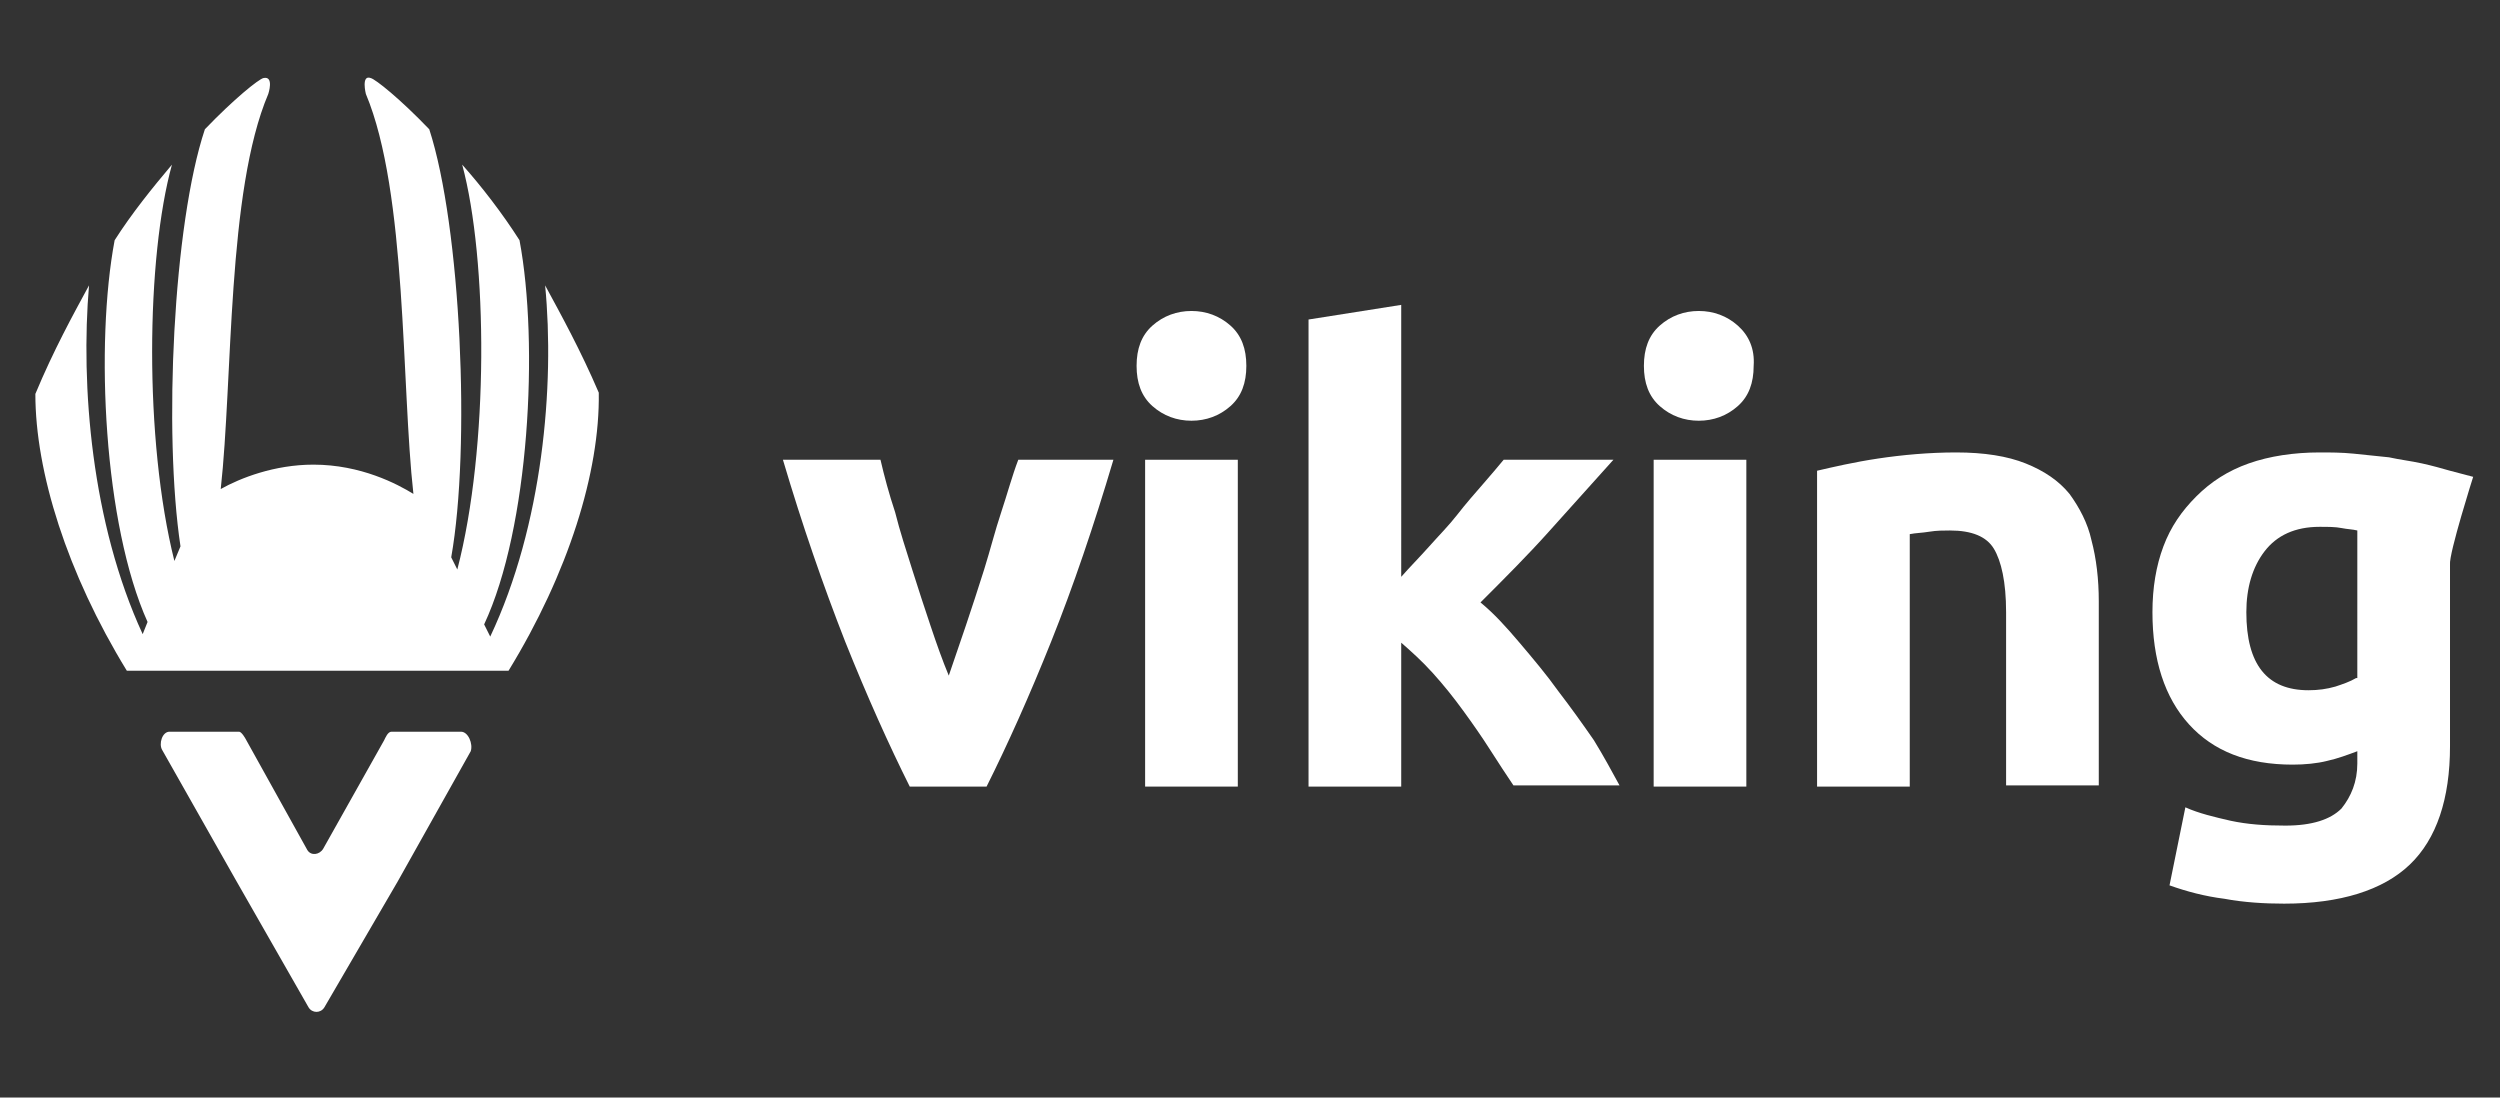 <?xml version="1.0" encoding="utf-8"?>
<!-- Generator: Adobe Illustrator 17.1.0, SVG Export Plug-In . SVG Version: 6.00 Build 0)  -->
<!DOCTYPE svg PUBLIC "-//W3C//DTD SVG 1.1//EN" "http://www.w3.org/Graphics/SVG/1.1/DTD/svg11.dtd">
<svg version="1.1" id="Layer_1" xmlns="http://www.w3.org/2000/svg" xmlns:xlink="http://www.w3.org/1999/xlink" x="0px" y="0px"
	 viewBox="0 0 205 90" enable-background="new 0 0 205 90" xml:space="preserve">
<rect x="0" y="0" width="205" height="90" fill="#333333" stroke="none"/>
<g>
	<g>
		<path fill="#FFFFFF" d="M37.8,60h-5.7c-0.3,0-0.5,0.5-0.6,0.7l-5,8.9c-0.3,0.5-1,0.6-1.3,0.1l-5-9c-0.1-0.2-0.4-0.7-0.6-0.7h-5.7
			c-0.6,0-0.9,1-0.6,1.5l6,10.6l6,10.5c0.3,0.5,1,0.5,1.3,0l6-10.3l6-10.7C38.8,61,38.4,60,37.8,60z"/>
		<path fill="#FFFFFF" d="M44.7,23.4c0.8,8.2-0.2,19.7-4.5,28.8l-0.5-1c3.7-7.9,4.5-23,2.9-31.5c-1.4-2.2-3.1-4.4-4.7-6.2
			c2.1,7.8,2.2,23.2-0.4,33.2l-0.5-1c1.6-9,0.8-27.1-1.8-35.1c-2.4-2.5-4.4-4.1-4.8-4.2c-0.8-0.3-0.4,1.3-0.4,1.3
			c3.4,8.1,2.9,23.9,3.9,32.8c-1.3-0.8-4.3-2.4-8.2-2.4c-3.2,0-6,1.1-7.6,2c1-9,0.5-24.4,3.9-32.4c0,0,0.5-1.5-0.4-1.3
			c-0.4,0.1-2.4,1.7-4.8,4.2c-2.6,7.8-3.4,24.9-2,34.2l-0.5,1.2c-2.5-10-2.3-24.9-0.2-32.5c-1.6,1.9-3.3,4-4.7,6.2
			c-1.6,8.5-0.9,23.3,2.7,31.3l-0.4,1c-4.2-9.1-5.1-20.4-4.4-28.6c-1.3,2.4-2.9,5.3-4.4,8.9C2.9,38.7,5.5,47,10.4,55h31.3
			c4.9-8,7.5-16.3,7.4-22.8C47.6,28.7,46,25.8,44.7,23.4z"/>
	</g>
	<g>
		<path fill="#FFFFFF" d="M202.8,39.1l-1.9-0.5l0,0c-0.7-0.2-1.4-0.4-2.3-0.6c-0.9-0.2-1.8-0.3-2.7-0.5c-1-0.1-1.9-0.2-2.9-0.3
			c-1-0.1-1.9-0.1-2.8-0.1c-2.1,0-4.1,0.3-5.8,0.9c-1.7,0.6-3.1,1.5-4.3,2.7c-1.2,1.2-2.1,2.5-2.7,4.1c-0.6,1.6-0.9,3.4-0.9,5.4
			c0,3.9,1,7,3,9.2c2,2.2,4.8,3.3,8.5,3.3c1,0,2-0.1,2.8-0.3c0.9-0.2,1.7-0.5,2.5-0.8v1c0,1.5-0.5,2.7-1.3,3.7
			c-0.9,0.9-2.4,1.4-4.6,1.4c-1.7,0-3.1-0.1-4.5-0.4c-1.3-0.3-2.6-0.6-3.7-1.1l-1.3,6.4c1.4,0.5,2.9,0.9,4.5,1.1
			c1.6,0.3,3.3,0.4,4.9,0.4c4.6,0,8.1-1.1,10.3-3.2c2.2-2.1,3.3-5.4,3.3-9.7c0,0,0-14,0-14.9C200.8,45.4,202.8,39.1,202.8,39.1z
			 M193.2,55.6c-0.5,0.3-1.1,0.5-1.7,0.7c-0.7,0.2-1.4,0.3-2.2,0.3c-3.4,0-5.1-2.1-5.1-6.4c0-2,0.5-3.7,1.5-5c1-1.3,2.5-2,4.5-2
			c0.7,0,1.3,0,1.8,0.1s0.9,0.1,1.3,0.2V55.6z"/>
		<path fill="#FFFFFF" d="M82.1,42c-0.5,1.5-0.9,3.1-1.4,4.7s-1,3.1-1.5,4.6c-0.5,1.5-1,2.9-1.4,4.1c-0.5-1.2-1-2.6-1.5-4.1
			c-0.5-1.5-1-3-1.5-4.6c-0.5-1.6-1-3.1-1.4-4.7c-0.5-1.5-0.9-3-1.2-4.3h-8c1.6,5.4,3.3,10.3,5.1,14.9c1.8,4.5,3.6,8.5,5.3,11.9h6.3
			c1.7-3.4,3.5-7.4,5.3-11.9c1.8-4.5,3.5-9.5,5.1-14.9h-7.8C83,39,82.6,40.5,82.1,42z"/>
		<rect x="93.9" y="37.7" fill="#FFFFFF" width="7.6" height="26.8"/>
		<path fill="#FFFFFF" d="M100.9,26.7c-0.9-0.8-2-1.2-3.2-1.2s-2.3,0.4-3.2,1.2c-0.9,0.8-1.3,1.9-1.3,3.3c0,1.4,0.4,2.5,1.3,3.3
			c0.9,0.8,2,1.2,3.2,1.2s2.3-0.4,3.2-1.2c0.9-0.8,1.3-1.9,1.3-3.3C102.2,28.6,101.8,27.5,100.9,26.7z"/>
		<path fill="#FFFFFF" d="M127.8,56.7c-1-1.4-2.1-2.7-3.2-4c-1.1-1.3-2.1-2.4-3.2-3.3c2-2,3.9-3.9,5.6-5.8c1.7-1.9,3.5-3.9,5.3-5.9
			h-9c-0.5,0.6-1,1.2-1.7,2c-0.7,0.8-1.4,1.6-2.1,2.5c-0.7,0.9-1.5,1.7-2.3,2.6c-0.8,0.9-1.6,1.7-2.3,2.5V25l-7.6,1.2v38.3h7.6V52.7
			c0.8,0.7,1.7,1.5,2.6,2.5c0.9,1,1.7,2,2.5,3.1c0.8,1.1,1.5,2.1,2.2,3.2c0.7,1.1,1.3,2,1.9,2.9h8.7c-0.6-1.1-1.3-2.4-2.1-3.7
			C129.8,59.4,128.8,58,127.8,56.7z"/>
		<rect x="135.6" y="37.7" fill="#FFFFFF" width="7.6" height="26.8"/>
		<path fill="#FFFFFF" d="M142.5,26.7c-0.9-0.8-2-1.2-3.2-1.2c-1.2,0-2.3,0.4-3.2,1.2c-0.9,0.8-1.3,1.9-1.3,3.3
			c0,1.4,0.4,2.5,1.3,3.3c0.9,0.8,2,1.2,3.2,1.2c1.2,0,2.3-0.4,3.2-1.2c0.9-0.8,1.3-1.9,1.3-3.3C143.9,28.6,143.4,27.5,142.5,26.7z"
			/>
		<path fill="#FFFFFF" d="M169.7,40.5c-0.9-1.1-2.1-1.9-3.6-2.5c-1.5-0.6-3.4-0.9-5.7-0.9c-2.2,0-4.4,0.2-6.4,0.5
			c-2,0.3-3.7,0.7-5,1v25.9h7.6V43.8c0.5-0.1,1-0.1,1.6-0.2c0.6-0.1,1.2-0.1,1.7-0.1c1.8,0,3,0.5,3.6,1.5c0.6,1,1,2.7,1,5.2v14.2
			h7.6V49.3c0-1.8-0.2-3.5-0.6-5C171.2,42.9,170.5,41.6,169.7,40.5z"/>
	</g>
</g>
</svg>
